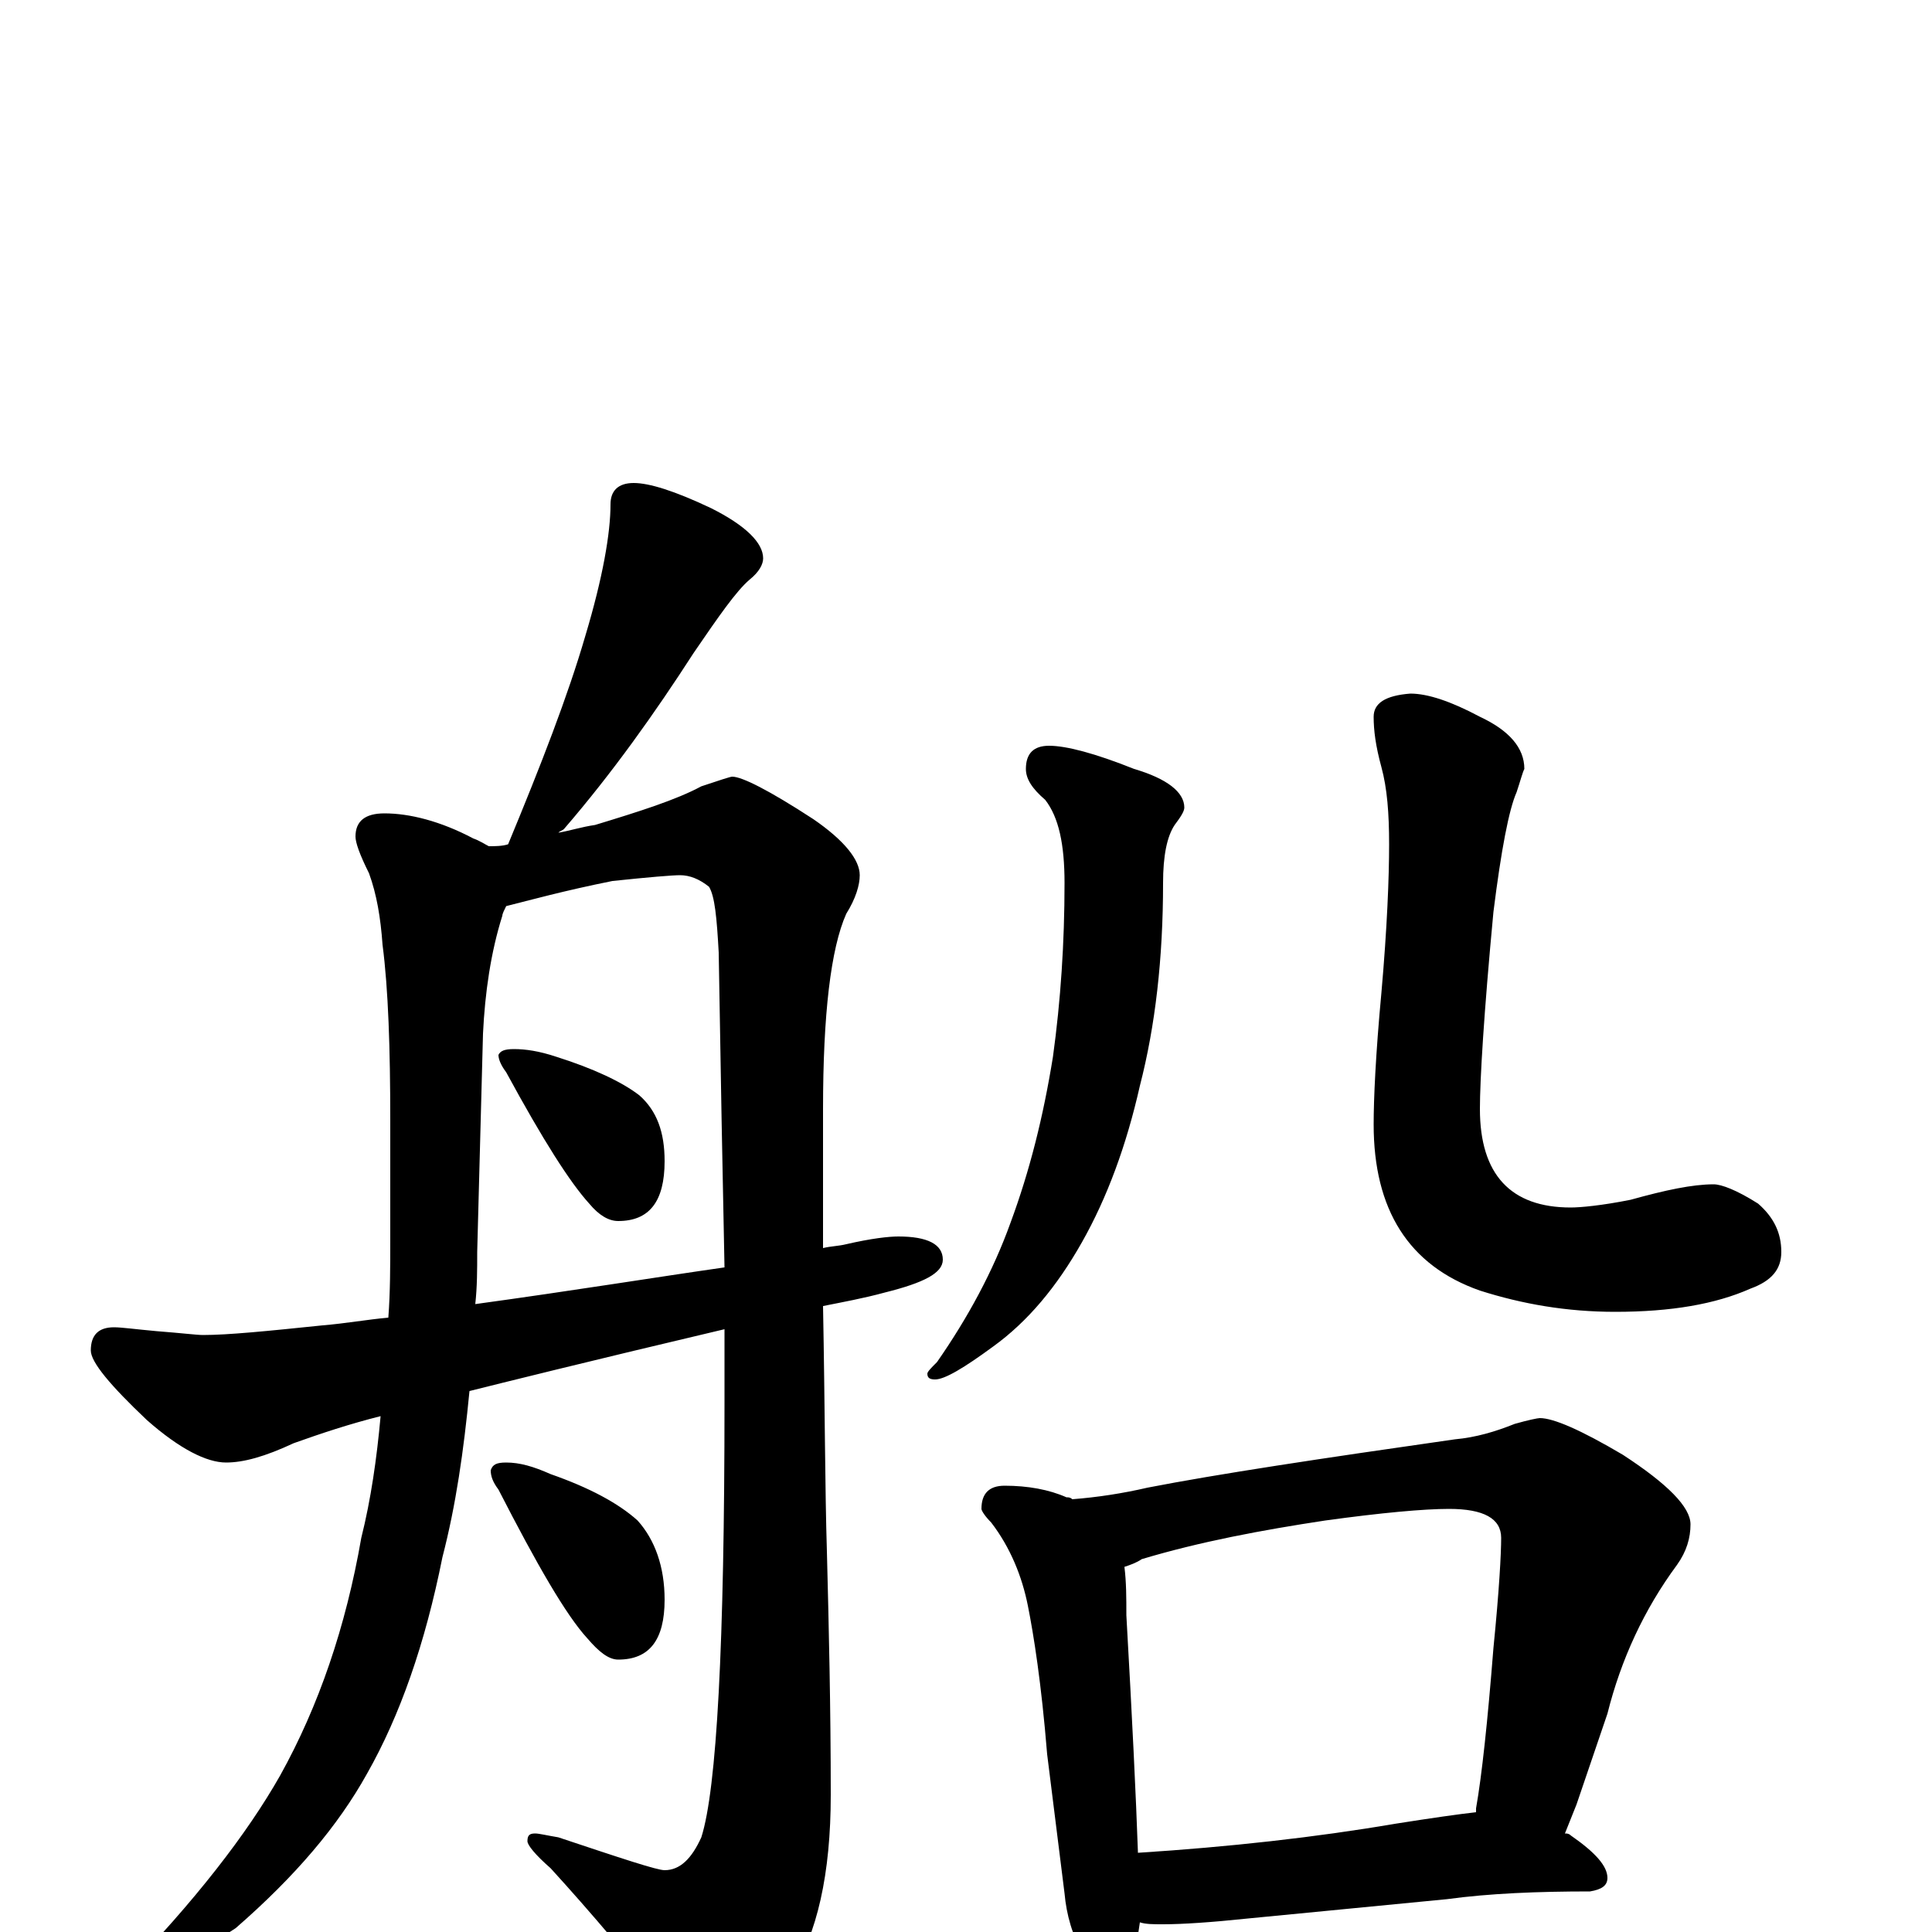 <?xml version="1.0" encoding="utf-8" ?>
<!DOCTYPE svg PUBLIC "-//W3C//DTD SVG 1.1//EN" "http://www.w3.org/Graphics/SVG/1.1/DTD/svg11.dtd">
<svg version="1.1" id="Layer_1" xmlns="http://www.w3.org/2000/svg" xmlns:xlink="http://www.w3.org/1999/xlink" x="0px" y="145px" width="1000px" height="1000px" viewBox="0 0 1000 1000" enable-background="new 0 0 1000 1000" xml:space="preserve">
<g id="Layer_1">
<path id="glyph" transform="matrix(1 0 0 -1 0 1000)" d="M328,750C336,750 349,746 368,737C386,728 395,719 395,711C395,708 393,704 388,700C381,694 372,681 359,662C339,631 317,600 292,571C291,570 290,570 289,569C295,570 301,572 308,573C331,580 350,586 363,593C372,596 378,598 379,598C384,598 398,591 421,576C437,565 445,555 445,547C445,542 443,535 438,527C430,509 426,475 426,426C426,400 426,376 426,354C430,355 434,355 438,356C451,359 460,360 465,360C480,360 488,356 488,348C488,341 478,336 458,331C447,328 436,326 426,324C427,271 427,229 428,197C429,158 430,116 430,71C430,30 423,-1 409,-23C393,-46 379,-58 367,-58C362,-58 357,-54 351,-45C328,-16 306,10 285,33C277,40 273,45 273,47C273,50 274,51 277,51C279,51 283,50 289,49C322,38 340,32 344,32C352,32 358,38 363,49C371,74 375,149 375,274C375,286 375,299 375,312C303,295 259,284 243,280C240,249 236,221 229,194C220,149 207,112 190,82C175,55 153,29 122,2C93,-17 75,-27 66,-27C64,-27 63,-26 63,-23C101,16 128,51 145,81C165,117 179,158 187,204C192,224 195,245 197,267C181,263 166,258 152,253C137,246 126,243 117,243C107,243 93,250 76,265C57,283 47,295 47,301C47,309 51,313 59,313C63,313 70,312 81,311C94,310 102,309 105,309C118,309 138,311 167,314C179,315 190,317 201,318C202,331 202,345 202,358l0,62C202,457 201,488 198,511C197,525 195,537 191,548C186,558 184,564 184,567C184,575 189,579 199,579C212,579 228,575 245,566C248,565 251,563 253,562C256,562 260,562 263,563C280,604 294,640 303,671C312,701 316,724 316,739C316,746 320,750 328,750M246,325C297,332 340,339 375,344C374,391 373,446 372,507C371,525 370,536 367,541C362,545 357,547 352,547C348,547 336,546 317,544C292,539 274,534 262,531C261,529 260,527 260,526C254,507 251,486 250,465l-3,-113C247,343 247,334 246,325M266,457C272,457 279,456 288,453C307,447 322,440 331,433C340,425 344,414 344,399C344,378 336,368 320,368C315,368 310,371 305,377C295,388 281,410 262,445C259,449 258,452 258,454C259,456 261,457 266,457M262,243C269,243 276,241 285,237C305,230 320,222 330,213C339,203 344,189 344,172C344,151 336,141 320,141C315,141 310,145 304,152C293,164 278,190 258,229C255,233 254,236 254,239C255,242 257,243 262,243M543,614C552,614 567,610 587,602C604,597 613,590 613,582C613,580 611,577 608,573C604,567 602,557 602,543C602,504 598,469 590,438C583,407 573,380 560,357C547,334 532,316 514,303C499,292 489,286 484,286C481,286 480,287 480,289C480,290 482,292 485,295C501,318 514,342 523,367C533,394 540,422 545,453C549,482 551,512 551,543C551,563 548,577 541,586C534,592 531,597 531,602C531,610 535,614 543,614M730,641C739,641 751,637 766,629C781,622 789,613 789,602C788,600 787,596 785,590C781,581 777,560 773,528C768,475 766,441 766,426C766,392 782,375 813,375C818,375 829,376 844,379C862,384 876,387 887,387C891,387 899,384 910,377C918,370 922,362 922,352C922,343 917,337 906,333C888,325 865,321 836,321C811,321 788,325 766,332C729,345 711,374 711,418C711,431 712,454 715,486C718,520 719,546 719,563C719,579 718,592 715,603C712,614 711,622 711,629C711,636 717,640 730,641M520,231C532,231 543,229 552,225C553,225 554,225 555,224C568,225 581,227 594,230C630,237 683,245 753,255C764,256 774,259 784,263C791,265 796,266 797,266C804,266 818,260 840,247C863,232 875,220 875,211C875,204 873,197 868,190C851,167 839,141 832,113l-16,-47C814,61 812,56 810,51C811,51 812,51 813,50C826,41 832,34 832,28C832,24 829,22 823,21C796,21 771,20 749,17l-103,-10C627,5 612,4 602,4C597,4 593,4 590,5C589,-2 588,-9 585,-14C582,-20 578,-23 574,-23C569,-23 565,-19 561,-12C555,-2 552,9 551,20l-9,72C539,129 535,154 532,169C529,184 523,199 513,212C510,215 508,218 508,219C508,227 512,231 520,231M589,41C636,44 681,49 722,56C741,59 755,61 764,62C764,63 764,63 764,64C767,81 770,109 773,147C776,177 777,196 777,204C777,214 768,219 750,219C737,219 715,217 686,213C653,208 621,202 591,193C588,191 585,190 582,189C583,181 583,173 583,164C586,111 588,70 589,41z"/>
</g>
</svg>
